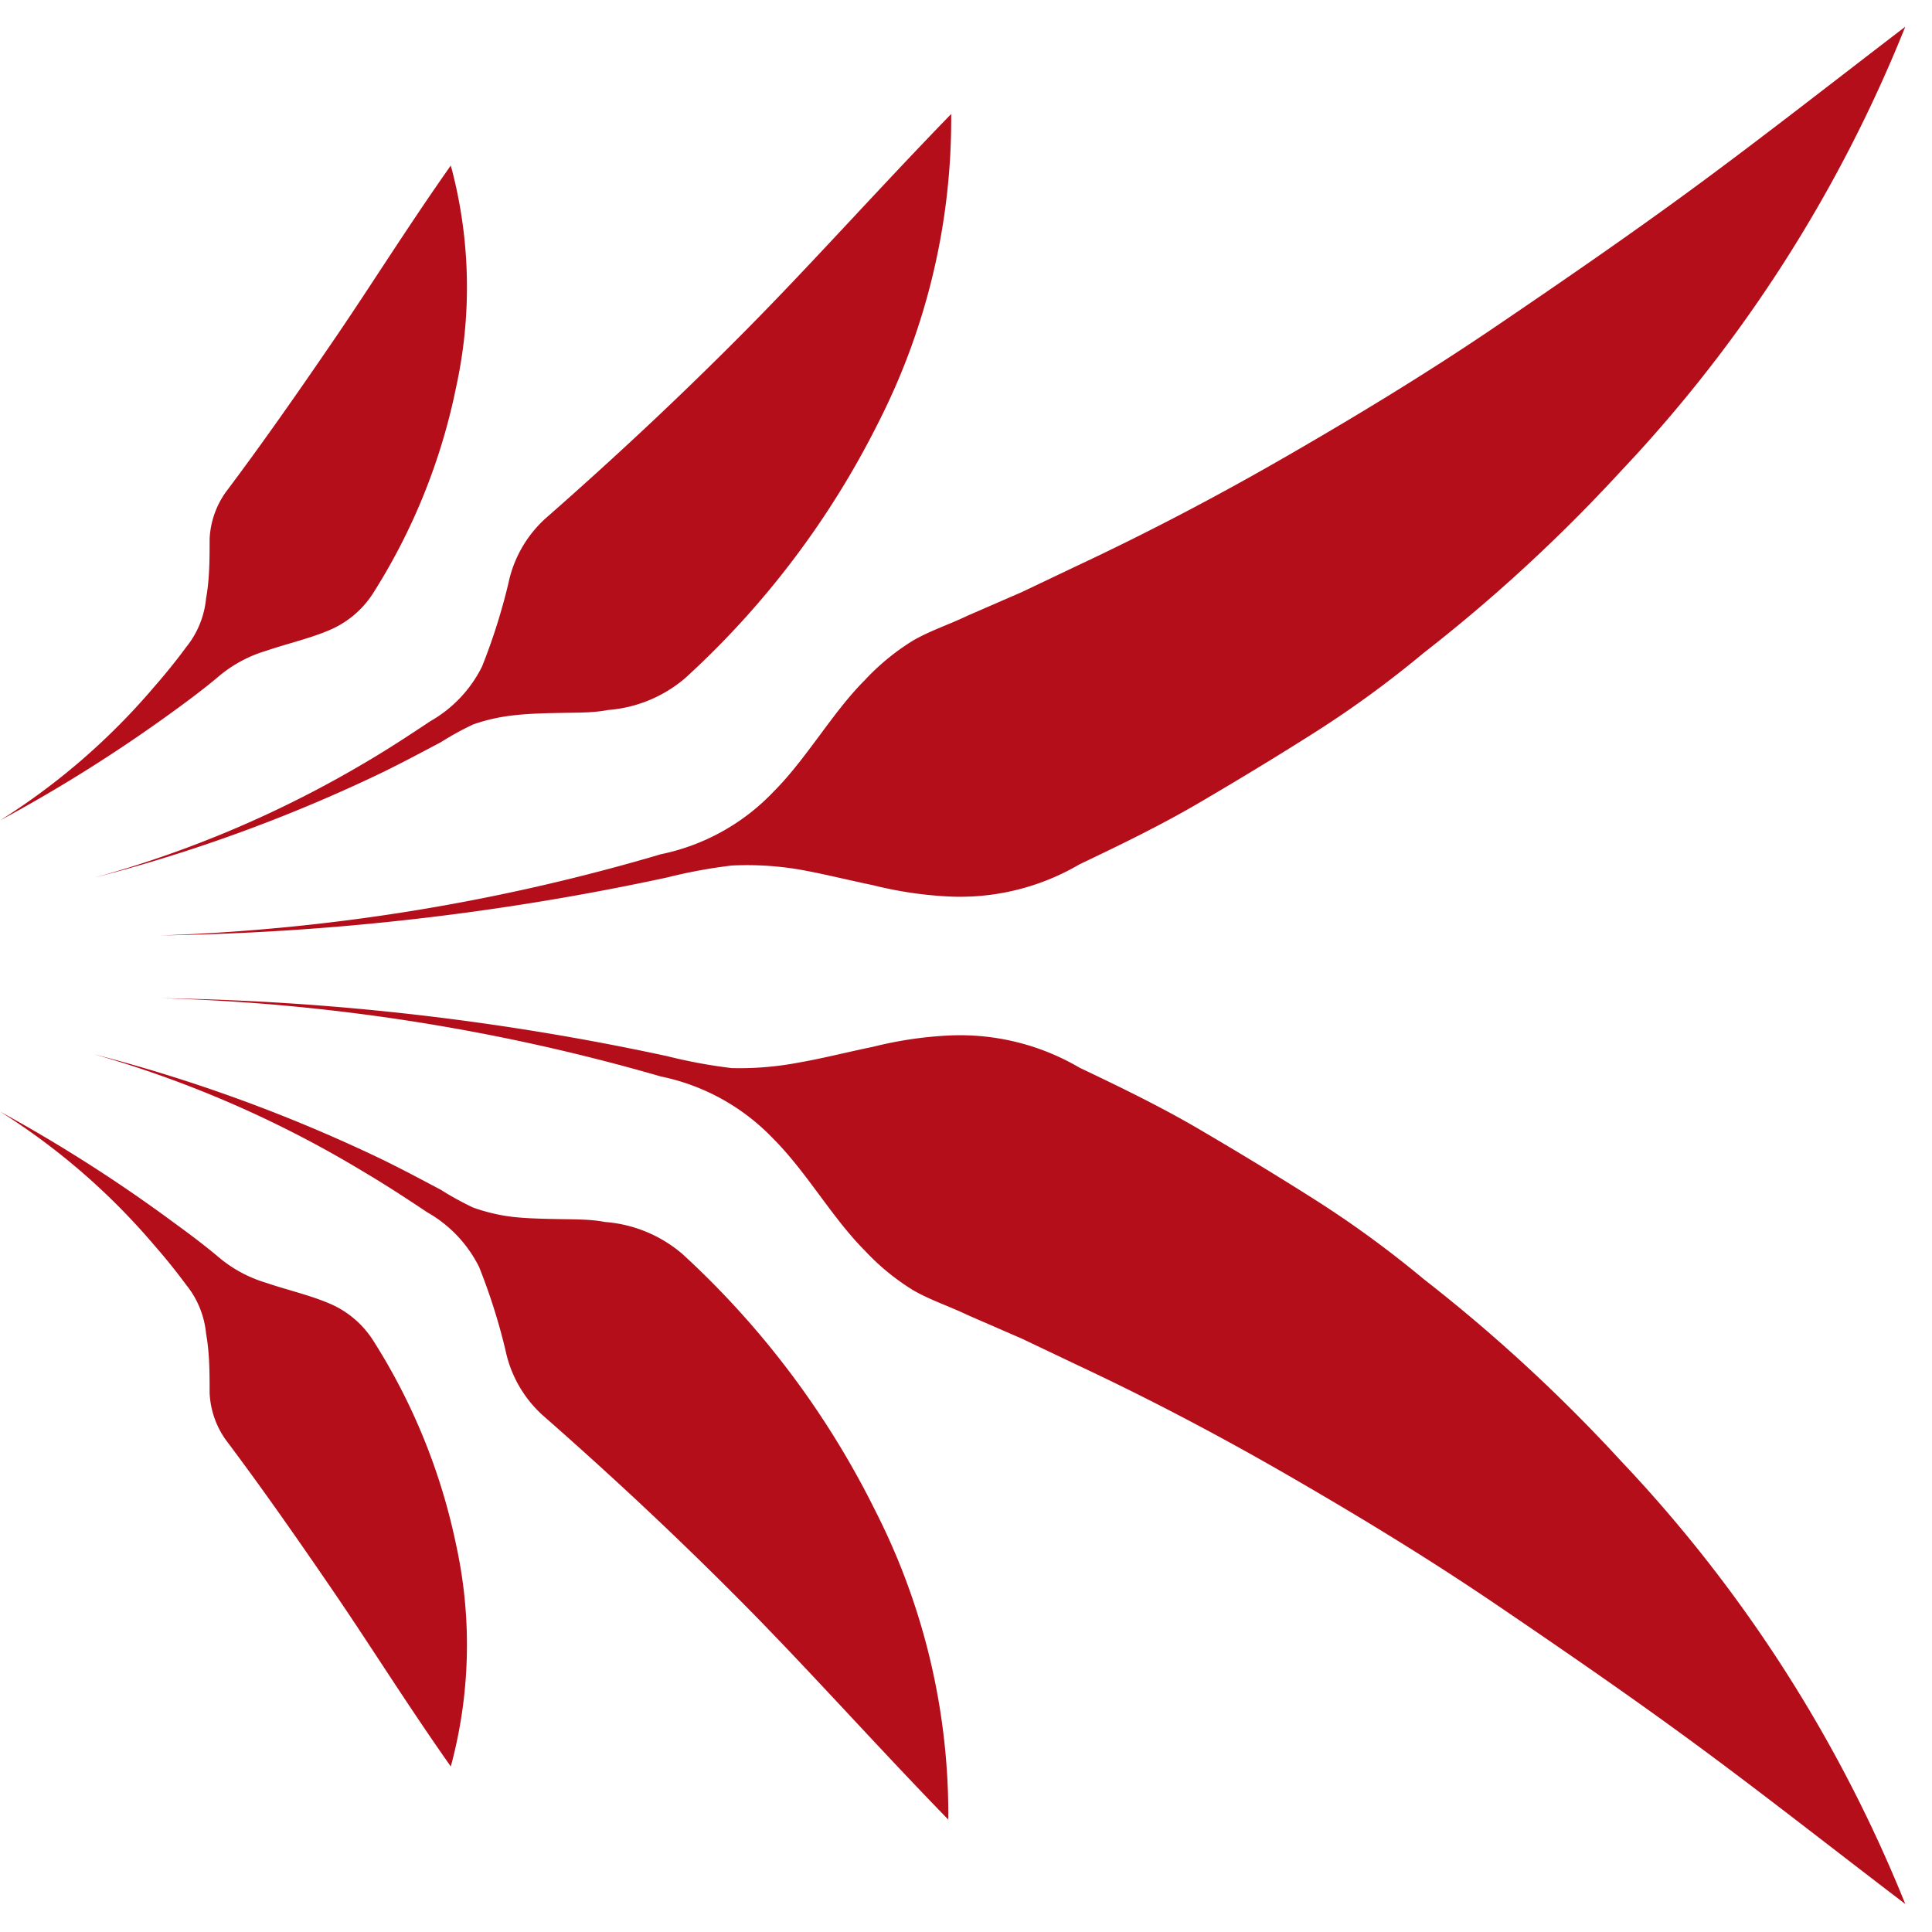 <svg xmlns="http://www.w3.org/2000/svg" viewBox="0 0 60 60"><defs><style>.a{fill:#b40e1b;}</style></defs><title>side-flourish-r</title><path class="a" d="M5,31a80.26,80.26,0,0,1,15.72,1.8,16.12,16.12,0,0,0,2,.37A9.73,9.73,0,0,0,24.8,33c.75-.13,1.53-.33,2.31-.49a12.06,12.06,0,0,1,2.33-.35,7.33,7.33,0,0,1,4.09,1c1.26.6,2.52,1.21,3.73,1.92s2.4,1.43,3.58,2.18,2.3,1.57,3.37,2.46a50.39,50.39,0,0,1,6.12,5.64,43.78,43.78,0,0,1,8.84,13.77c-2.18-1.66-4.26-3.3-6.36-4.85s-4.21-3-6.33-4.44-4.26-2.74-6.44-4-4.37-2.41-6.61-3.46l-1.68-.8-1.7-.74c-.56-.27-1.15-.46-1.69-.77a7.21,7.21,0,0,1-1.51-1.24c-1-1-1.8-2.43-2.83-3.46a6.68,6.68,0,0,0-3.5-1.94A62.26,62.26,0,0,0,5,31Z"/><path class="a" d="M2.92,32.74a48.94,48.94,0,0,1,8.7,3.15c.7.33,1.39.7,2.07,1.06a9.35,9.35,0,0,0,1,.55,5.59,5.59,0,0,0,1.22.29c.44.05.92.06,1.42.07s1,0,1.46.09a4.18,4.18,0,0,1,2.41,1,27.2,27.2,0,0,1,6,8,20.75,20.75,0,0,1,2.25,9.56c-2.32-2.39-4.31-4.63-6.37-6.71s-4.12-4-6.24-5.86a3.75,3.75,0,0,1-1.14-2,18.59,18.59,0,0,0-.82-2.59,4,4,0,0,0-1.61-1.7c-.63-.42-1.27-.84-1.93-1.23A34.49,34.49,0,0,0,2.92,32.74Z"/><path class="a" d="M0,34.52A47.2,47.2,0,0,1,5.44,38c.44.32.88.65,1.3,1a4.1,4.1,0,0,0,1.53.84c.61.21,1.31.37,1.91.62a3,3,0,0,1,1.39,1.14A19,19,0,0,1,14.17,48,14.48,14.48,0,0,1,14,54.86c-1.36-1.93-2.46-3.7-3.6-5.37S8.15,46.23,7,44.7a2.72,2.72,0,0,1-.49-1.44c0-.58,0-1.25-.11-1.84a2.83,2.83,0,0,0-.62-1.52c-.31-.42-.64-.83-1-1.24A20.84,20.84,0,0,0,0,34.52Z"/><path class="a" d="M5,29.05a80.26,80.26,0,0,0,15.72-1.8,16.12,16.12,0,0,1,2-.37A9.73,9.73,0,0,1,24.8,27c.75.13,1.53.33,2.31.49a12.06,12.06,0,0,0,2.33.35,7.33,7.33,0,0,0,4.09-1c1.26-.6,2.52-1.21,3.73-1.92s2.4-1.43,3.58-2.18,2.3-1.57,3.37-2.46a50.39,50.39,0,0,0,6.12-5.64A43.78,43.78,0,0,0,59.17.83C57,2.49,54.91,4.13,52.81,5.68s-4.21,3-6.33,4.44-4.26,2.74-6.44,4-4.37,2.41-6.61,3.46l-1.68.8-1.7.74c-.56.27-1.15.46-1.69.77a7.21,7.21,0,0,0-1.51,1.24c-1,1-1.8,2.43-2.83,3.46a6.68,6.68,0,0,1-3.5,1.94A62.26,62.26,0,0,1,5,29.05Z"/><path class="a" d="M2.92,27.26a48.94,48.94,0,0,0,8.7-3.15c.7-.33,1.39-.7,2.07-1.06a9.35,9.35,0,0,1,1-.55A5.59,5.59,0,0,1,16,22.21c.44-.05.92-.06,1.42-.07s1,0,1.46-.09a4.18,4.18,0,0,0,2.41-1,27.2,27.2,0,0,0,6-7.95,20.75,20.75,0,0,0,2.25-9.56c-2.32,2.39-4.31,4.63-6.37,6.71s-4.12,4-6.24,5.86a3.75,3.75,0,0,0-1.14,2,18.59,18.59,0,0,1-.82,2.59,4,4,0,0,1-1.61,1.7c-.63.42-1.27.84-1.93,1.23A34.49,34.49,0,0,1,2.92,27.26Z"/><path class="a" d="M0,25.48a47.2,47.2,0,0,0,5.44-3.43c.44-.32.88-.65,1.3-1a4.1,4.1,0,0,1,1.53-.84c.61-.21,1.31-.37,1.91-.62a3,3,0,0,0,1.39-1.14A19,19,0,0,0,14.17,12,14.48,14.48,0,0,0,14,5.14c-1.36,1.93-2.46,3.7-3.6,5.37S8.15,13.77,7,15.3a2.72,2.72,0,0,0-.49,1.44c0,.58,0,1.25-.11,1.84a2.83,2.83,0,0,1-.62,1.52c-.31.42-.64.83-1,1.24A20.84,20.84,0,0,1,0,25.48Z"/></svg>